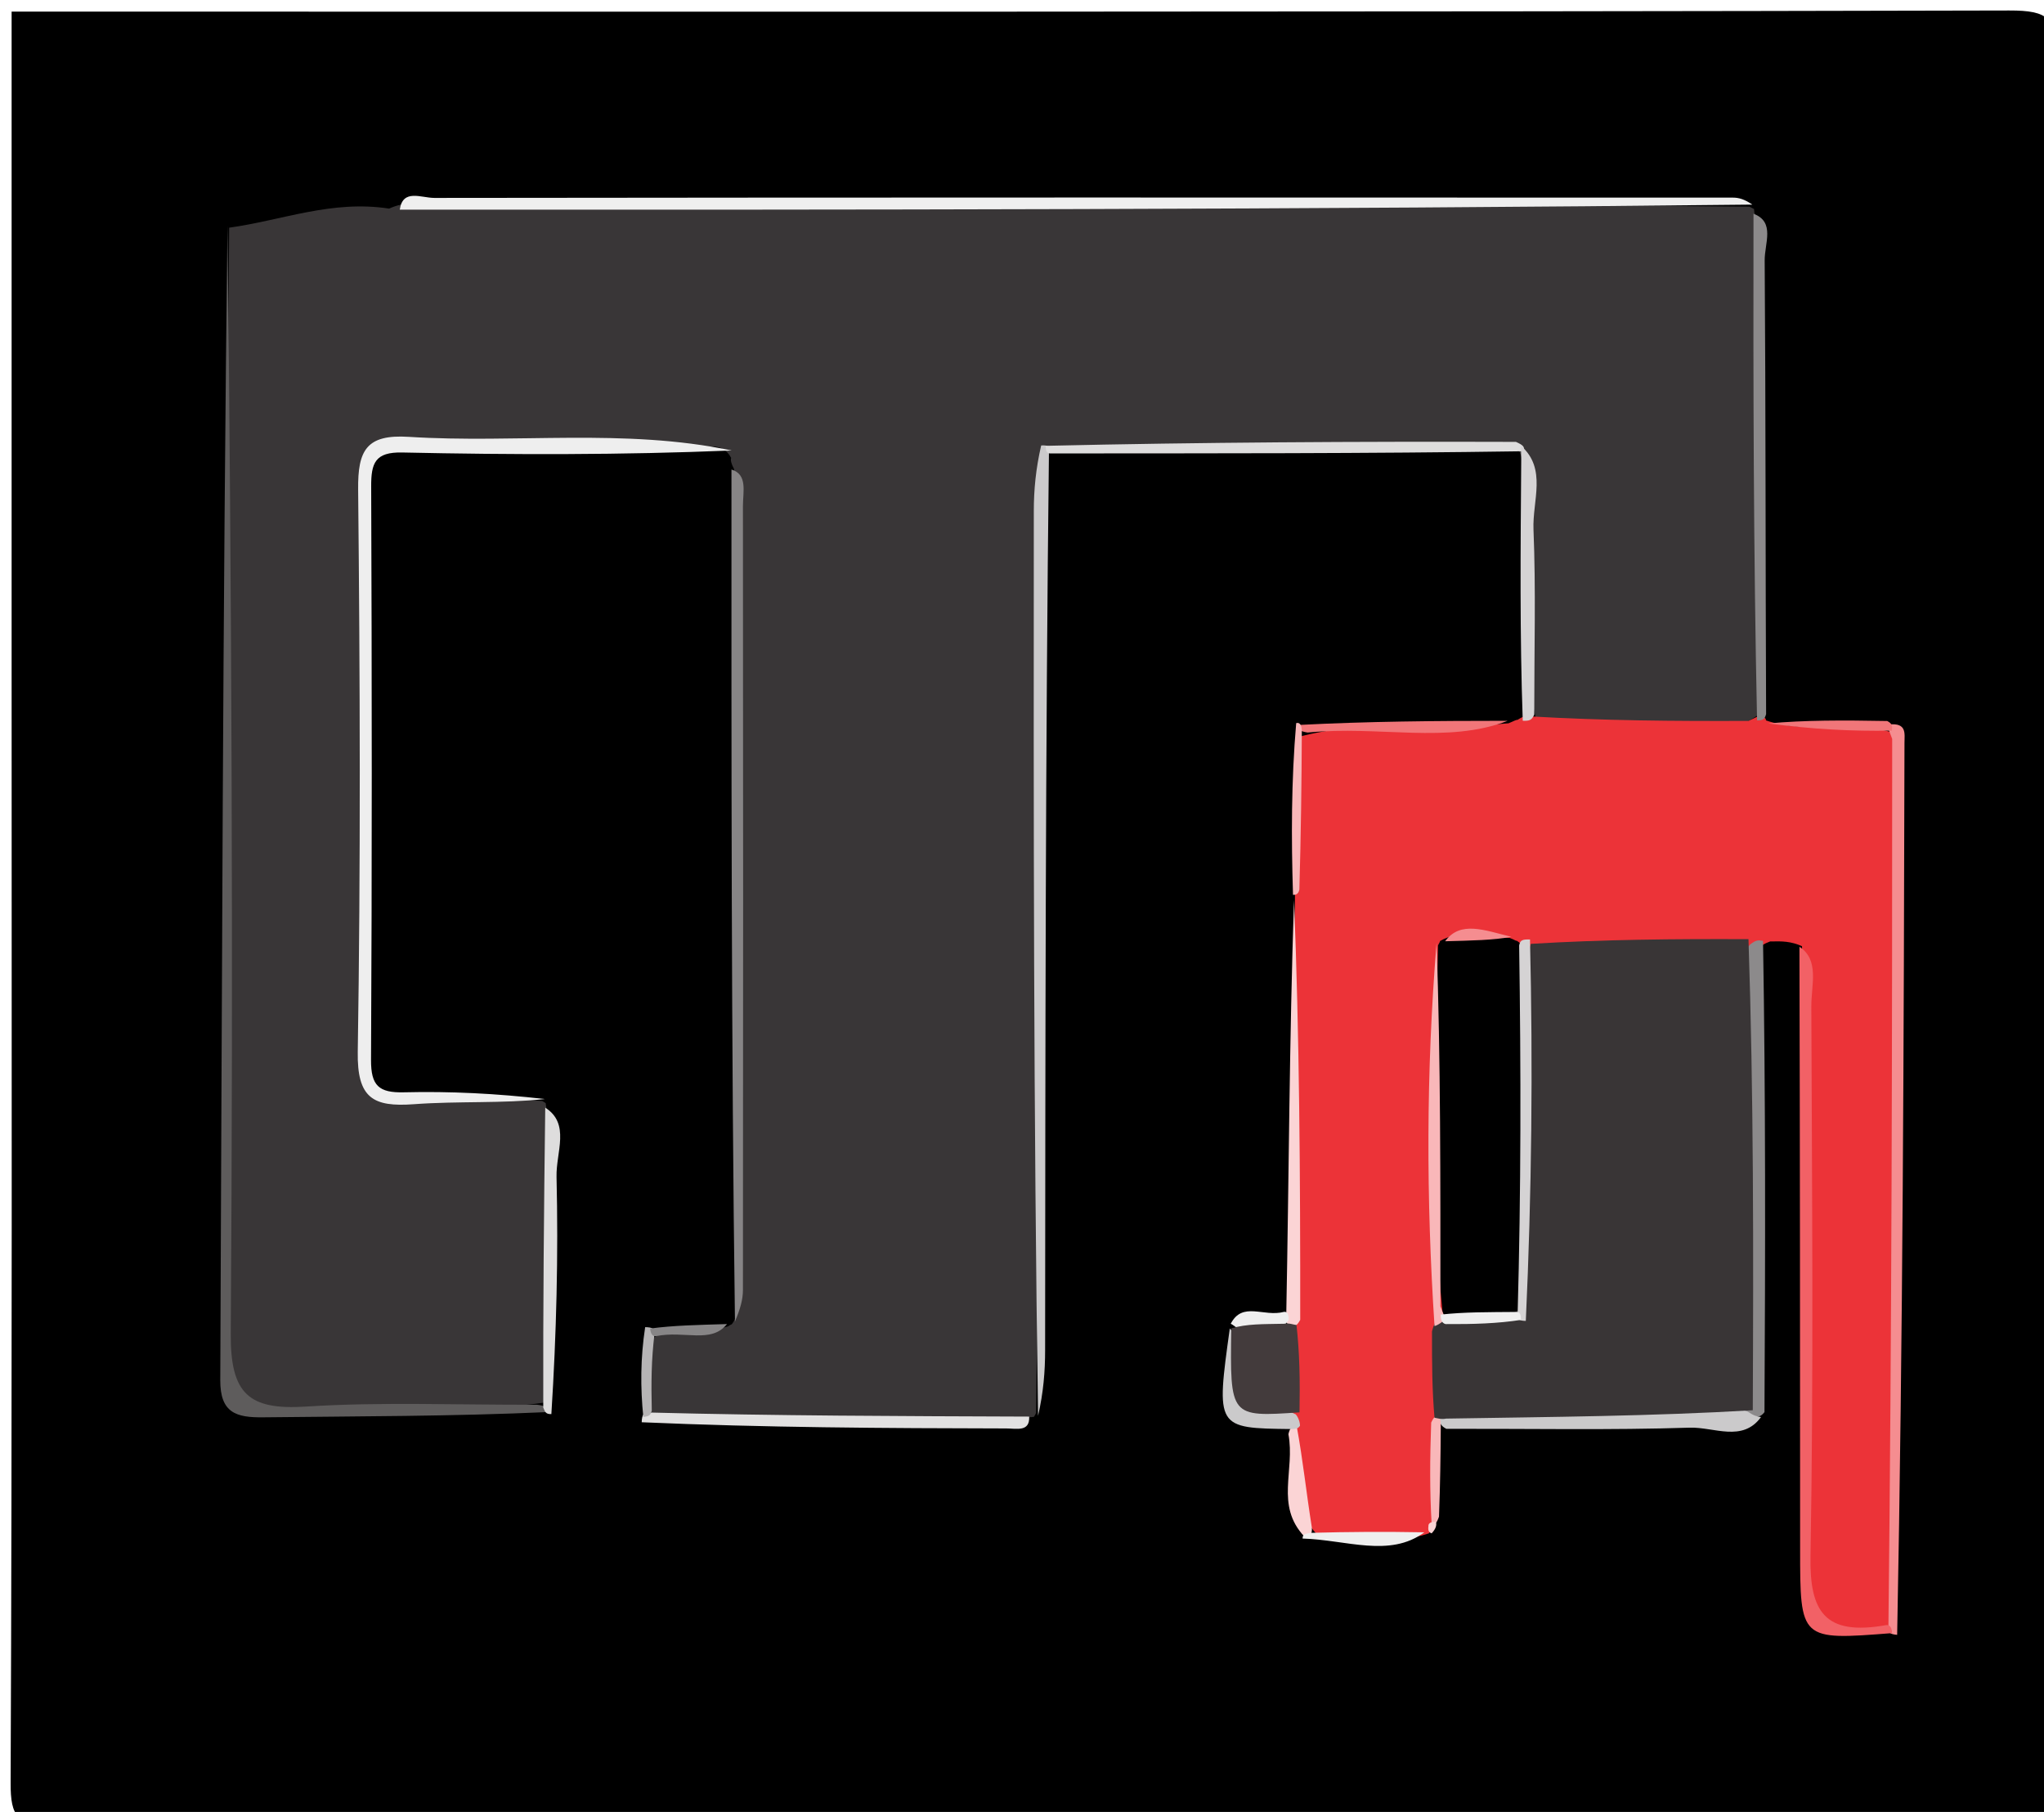 <svg version="1.1" id="Layer_1" xmlns="http://www.w3.org/2000/svg" xmlns:xlink="http://www.w3.org/1999/xlink" x="0px" y="0px"
	 width="100%" viewBox="0 0 176 156" enable-background="new 0 0 176 156" xml:space="preserve">
<path fill="#000000" opacity="1" stroke="none" 
	d="
M1,57 
	C1,38 1,19.5 1,1 
	C58.333,1 115.667,1.039 173,0.903 
	C176.425,0.895 177.107,1.575 177.098,5 
	C176.955,54.5 176.966,104 177.083,153.5 
	C177.09,156.482 176.483,157.089 173.5,157.083 
	C117.167,156.97 60.833,156.97 4.5,157.083 
	C1.518,157.089 0.903,156.484 0.915,153.5 
	C1.051,121.5 1,89.5 1,57 
z"/>
<path fill="#393637" opacity="1" stroke="none" 
	d="
M63.204,40.375 
	C62.971,39.952 62.884,39.595 62.959,39.427 
	C62.208,38.02 60.93,38.527 59.848,38.521 
	C51.552,38.479 43.255,38.568 34.961,38.456 
	C32.46,38.422 31.432,39.091 31.448,41.794 
	C31.548,58.22 31.539,74.646 31.455,91.071 
	C31.442,93.608 32.158,94.659 34.827,94.55 
	C38.635,94.395 42.457,94.43 46.689,94.793 
	C47.107,95.023 46.982,95.014 46.985,94.952 
	C48.102,103.329 47.255,111.803 47.235,120.71 
	C38.741,121.909 30.432,121.289 22.134,121.503 
	C20.233,121.552 19.362,120.754 19.503,118.847 
	C19.54,118.351 19.502,117.849 19.503,117.35 
	C19.534,84.922 19.437,52.494 19.732,19.603 
	C24.316,18.967 28.571,17.2 33.505,17.96 
	C34.833,17.358 35.858,17.507 36.844,17.508 
	C74.626,17.543 112.409,17.418 150.634,17.792 
	C151.077,18.017 151.011,17.995 151.026,17.964 
	C152.09,26.508 151.287,35.116 151.47,43.707 
	C151.593,49.505 151.548,55.31 151.337,61.594 
	C145.284,65.567 139.077,64.244 132.493,62.83 
	C130.794,56.687 131.843,50.763 131.501,44.886 
	C131.387,42.923 131.784,40.935 130.784,38.776 
	C117.359,38.429 104.352,38.52 90.866,38.556 
	C88.68,40.076 89.55,42.044 89.543,43.753 
	C89.437,69.578 89.58,95.403 89.212,121.662 
	C88.989,122.096 88.985,121.987 89.039,121.984 
	C78.526,123.157 67.926,122.187 56.875,122.45 
	C54.66,120.58 55.85,118.321 55.549,115.835 
	C57.615,113.54 60.1,114.966 62.677,114.199 
	C63.04,113.951 63.034,114.038 62.99,114.038 
	C63.678,113.19 63.496,112.157 63.495,111.177 
	C63.462,87.717 63.587,64.257 63.204,40.375 
z"/>
<path fill="#EC3338" opacity="1" stroke="none" 
	d="
M131.776,61.68 
	C138.1,62.044 144.093,62.094 150.55,62.068 
	C151.19,61.788 151.367,61.584 151.833,61.662 
	C152.123,61.943 152.071,62.035 152.023,62.012 
	C155.546,63.239 159.291,61.942 163.164,63.122 
	C163.558,88.691 163.504,113.869 163.33,139.52 
	C162.625,140.367 161.994,140.472 161.315,140.499 
	C155.516,140.73 155.518,140.737 155.502,135.083 
	C155.452,117.347 155.604,99.61 155.162,81.461 
	C154.189,81.038 153.478,81.028 152.414,81.056 
	C151.831,81.274 151.6,81.455 151.004,81.878 
	C145.271,83.915 139.749,82.709 133.898,82.891 
	C133.234,82.758 132.974,82.694 132.33,82.576 
	C131.696,82.5 131.446,82.48 130.831,82.425 
	C129.008,82.288 127.563,81.043 125.895,82.615 
	C125.592,83.098 125.487,83.309 125.256,83.869 
	C123.755,93.806 124.818,103.445 124.554,113.492 
	C124.964,116.286 125.404,118.644 124.348,121.404 
	C122.908,124.315 123.73,127 123.495,130.025 
	C123.477,130.753 123.463,131.044 123.23,131.713 
	C123.011,132.092 123.01,132.01 123.051,132.011 
	C120.174,132.998 117.165,132.287 113.762,132.441 
	C110.859,129.946 112.586,126.751 111.67,123.58 
	C111.382,122.891 111.249,122.621 110.913,121.943 
	C109.742,119.106 109.818,116.684 110.949,113.837 
	C111.95,101.666 111.284,89.911 111.502,77.689 
	C111.521,72.79 111.462,68.366 111.654,63.487 
	C117.635,61.849 123.568,62.863 129.889,62.274 
	C130.325,62.102 130.535,61.961 130.661,61.98 
	C131.006,61.787 131.225,61.577 131.776,61.68 
z"/>
<path fill="#5E5C5C" opacity="1" stroke="none" 
	d="
M19.588,19.392 
	C19.94,51.032 20.092,82.926 19.869,114.817 
	C19.832,120.016 21.415,121.419 26.358,121.101 
	C32.81,120.685 39.307,120.966 46.234,120.943 
	C46.923,121.032 47.164,121.126 47.242,121.571 
	C38.939,121.948 30.799,121.932 22.66,122.026 
	C20.338,122.053 18.953,121.653 18.966,118.814 
	C19.117,85.758 19.179,52.702 19.588,19.392 
z"/>
<path fill="#EFEFEF" opacity="1" stroke="none" 
	d="
M150.887,17.616 
	C112.349,18.043 73.621,18.069 34.423,18.051 
	C34.684,16.227 36.25,17.041 37.409,17.04 
	C74.679,16.994 111.95,17.003 149.221,17.015 
	C149.713,17.015 150.204,17.145 150.887,17.616 
z"/>
<path fill="#EEEEEE" opacity="1" stroke="none" 
	d="
M46.912,94.623 
	C43.281,95.017 39.438,94.788 35.633,95.068 
	C32.11,95.328 30.742,94.539 30.805,90.556 
	C31.06,74.422 31.001,58.28 30.838,42.143 
	C30.804,38.768 31.546,37.38 35.195,37.611 
	C44.441,38.198 53.745,36.849 63.007,38.785 
	C53.568,39.176 44.1,39.161 34.636,38.958 
	C32.292,38.908 31.953,39.872 31.961,41.882 
	C32.023,58.341 32.036,74.8 31.948,91.259 
	C31.937,93.476 32.619,94.096 34.775,94.043 
	C38.752,93.946 42.737,94.146 46.912,94.623 
z"/>
<path fill="#CBCACB" opacity="1" stroke="none" 
	d="
M89.383,121.892 
	C88.994,96.062 88.994,70.028 89.017,43.994 
	C89.018,42.18 89.187,40.366 89.651,38.353 
	C90.223,38.306 90.423,38.46 90.322,38.843 
	C90.014,64.793 90.012,90.515 89.991,116.236 
	C89.99,118.053 89.852,119.871 89.383,121.892 
z"/>
<path fill="#F58D90" opacity="1" stroke="none" 
	d="
M162.603,140.14 
	C162.892,114.611 162.93,89.344 162.928,63.621 
	C162.712,62.981 162.535,62.799 162.655,62.376 
	C164.207,62.208 163.989,63.174 163.987,63.935 
	C163.928,89.51 163.856,115.084 163.356,140.754 
	C162.735,140.701 162.544,140.552 162.603,140.14 
z"/>
<path fill="#878586" opacity="1" stroke="none" 
	d="
M62.983,40.424 
	C64.391,40.857 63.97,42.315 63.971,43.577 
	C63.996,66.072 63.991,88.567 63.971,111.061 
	C63.97,111.879 63.743,112.696 63.284,113.776 
	C62.963,89.658 62.979,65.277 62.983,40.424 
z"/>
<path fill="#F26166" opacity="1" stroke="none" 
	d="
M162.424,139.914 
	C162.854,139.877 162.907,140.362 162.917,140.606 
	C155,141.227 155.002,141.227 155,133.352 
	C154.996,116.226 154.99,99.1 154.942,81.511 
	C156.682,82.648 155.958,84.778 155.965,86.679 
	C156.023,102.447 156.17,118.219 155.894,133.983 
	C155.81,138.752 157.107,140.866 162.424,139.914 
z"/>
<path fill="#8C8A8B" opacity="1" stroke="none" 
	d="
M152.072,61.481 
	C151.94,61.979 151.756,62.015 151.293,62.022 
	C150.987,47.619 150.959,33.246 150.986,18.403 
	C152.874,19.108 151.938,20.938 151.949,22.426 
	C152.043,35.29 152.013,48.154 152.072,61.481 
z"/>
<path fill="#DEDDDD" opacity="1" stroke="none" 
	d="
M90.487,39.039 
	C90.021,39.072 90.056,38.613 90.039,38.383 
	C103.374,38.078 116.725,38.003 130.531,38.044 
	C131.141,38.315 131.297,38.47 131.214,38.851 
	C117.634,39.054 104.294,39.03 90.487,39.039 
z"/>
<path fill="#8C8A8B" opacity="1" stroke="none" 
	d="
M150.698,81.313 
	C151.196,80.932 151.375,80.925 151.807,81.006 
	C152.033,94.432 152.006,107.77 151.932,121.579 
	C151.556,122.06 151.227,122.072 150.525,121.755 
	C149.076,120.021 148.971,118.366 148.959,116.694 
	C148.884,106.739 148.891,96.785 148.954,86.831 
	C148.965,84.992 149.039,83.162 150.698,81.313 
z"/>
<path fill="#FBD4D5" opacity="1" stroke="none" 
	d="
M111.422,77.503 
	C111.884,89.085 111.966,101.126 111.956,113.634 
	C111.666,114.175 111.469,114.248 111.005,114.154 
	C110.676,113.786 110.614,113.585 110.755,113.142 
	C110.986,101.254 111.015,89.608 111.422,77.503 
z"/>
<path fill="#E2E1E1" opacity="1" stroke="none" 
	d="
M55.874,121.612 
	C66.837,121.897 77.491,121.922 88.619,121.964 
	C88.678,123.303 87.55,122.986 86.631,122.984 
	C76.214,122.963 65.797,122.912 55.254,122.451 
	C55.274,121.806 55.419,121.579 55.874,121.612 
z"/>
<path fill="#CBCACB" opacity="1" stroke="none" 
	d="
M150.514,121.55 
	C151.047,121.902 151.215,121.931 151.634,122.004 
	C150.027,124.202 147.595,122.849 145.487,122.917 
	C138.663,123.136 131.829,123 124.534,123.015 
	C123.97,122.717 123.87,122.407 124.066,121.705 
	C126.347,119.699 128.748,119.817 131.028,119.976 
	C137.4,120.423 143.922,118.635 150.514,121.55 
z"/>
<path fill="#DEDDDD" opacity="1" stroke="none" 
	d="
M47.476,121.748 
	C47.011,121.76 46.942,121.596 46.778,121.186 
	C46.758,112.571 46.833,104.205 46.948,95.364 
	C49.127,96.749 47.871,99.193 47.921,101.316 
	C48.081,108.064 47.914,114.82 47.476,121.748 
z"/>
<path fill="#D5D3D4" opacity="1" stroke="none" 
	d="
M130.986,39.541 
	C130.975,39.078 130.962,38.619 130.974,38.389 
	C133.217,40.357 131.94,43.115 132.042,45.592 
	C132.253,50.74 132.106,55.902 132.107,61.526 
	C131.887,62.031 131.667,62.069 131.117,62.052 
	C130.856,54.667 130.927,47.336 130.986,39.541 
z"/>
<path fill="#F17679" opacity="1" stroke="none" 
	d="
M129.825,62.058 
	C124.655,64.064 118.792,62.459 112.588,63.069 
	C111.935,62.961 111.74,62.821 111.79,62.417 
	C117.799,62.107 123.562,62.06 129.825,62.058 
z"/>
<path fill="#FBD4D5" opacity="1" stroke="none" 
	d="
M111.661,122.832 
	C112.193,125.719 112.466,128.431 112.959,131.524 
	C113,132.096 112.821,132.288 112.303,132.282 
	C109.783,129.586 111.526,126.611 110.94,123.475 
	C111.073,122.909 111.238,122.783 111.661,122.832 
z"/>
<path fill="#F9B7B9" opacity="1" stroke="none" 
	d="
M111.609,62.258 
	C112.035,62.153 112.061,62.629 112.095,62.865 
	C112.075,67.441 112.021,71.782 111.883,76.583 
	C111.801,77.044 111.49,77.047 111.335,77.043 
	C111.181,72.147 111.181,67.255 111.609,62.258 
z"/>
<path fill="#CBCACB" opacity="1" stroke="none" 
	d="
M111.934,122.758 
	C111.751,123.017 111.582,123.027 111.161,123.036 
	C104.702,122.96 104.702,122.96 105.893,114.369 
	C107.947,116.906 108.102,120.238 111.572,121.773 
	C111.806,122.034 111.949,122.51 111.934,122.758 
z"/>
<path fill="#EFEFEF" opacity="1" stroke="none" 
	d="
M112.159,132.463 
	C112.168,132.069 112.373,132.053 112.878,131.971 
	C116.183,131.884 119.188,131.862 122.643,131.926 
	C119.656,134.139 115.934,132.572 112.159,132.463 
z"/>
<path fill="#F17679" opacity="1" stroke="none" 
	d="
M162.501,62.076 
	C162.943,62.308 162.936,62.479 162.909,62.907 
	C159.441,62.97 155.994,62.777 152.261,62.286 
	C155.334,61.998 158.693,62.007 162.501,62.076 
z"/>
<path fill="#F9B7B9" opacity="1" stroke="none" 
	d="
M123.932,121.993 
	C124.071,122.227 124.049,122.628 124.059,122.828 
	C124.041,125.4 124.012,127.773 123.905,130.583 
	C123.703,131.146 123.58,131.271 123.272,131.209 
	C123.104,128.321 123.121,125.62 123.233,122.48 
	C123.482,121.947 123.638,121.853 123.932,121.993 
z"/>
<path fill="#B6B4B5" opacity="1" stroke="none" 
	d="
M56.122,121.452 
	C56.009,121.902 55.833,121.932 55.393,121.997 
	C55.137,119.483 55.145,116.933 55.552,114.262 
	C56.177,114.272 56.403,114.403 56.359,114.817 
	C56.079,117.079 56.069,119.056 56.122,121.452 
z"/>
<path fill="#878586" opacity="1" stroke="none" 
	d="
M56.497,115.036 
	C56.089,115.101 56.004,114.623 55.978,114.382 
	C58.019,114.108 60.087,114.075 62.598,113.996 
	C61.231,115.713 58.934,114.532 56.497,115.036 
z"/>
<path fill="#EFEFEF" opacity="1" stroke="none" 
	d="
M110.563,112.946 
	C110.957,112.9 110.957,113.392 110.97,113.638 
	C109.747,115.362 108.295,115.359 106.344,114.213 
	C105.969,113.92 105.94,113.972 105.964,113.989 
	C106.978,112.001 108.797,113.419 110.563,112.946 
z"/>
<path fill="#FBD4D5" opacity="1" stroke="none" 
	d="
M123.003,131.285 
	C123.086,131.022 123.456,131.018 123.641,131.019 
	C123.727,131.327 123.628,131.635 123.27,132.017 
	C122.981,131.91 122.951,131.729 123.003,131.285 
z"/>
<path fill="#393536" opacity="1" stroke="none" 
	d="
M124.525,122.136 
	C124.071,122.227 123.711,122.084 123.519,122.062 
	C123.313,119.714 123.299,117.388 123.303,114.63 
	C123.461,113.992 123.602,113.788 124.018,113.333 
	C125.752,112.311 127.692,112.721 129.067,110.906 
	C130.891,107.83 130.329,104.779 130.529,101.816 
	C130.982,95.078 129.382,88.239 131.815,81.262 
	C138.101,80.884 144.095,80.832 150.554,80.859 
	C151.002,94.278 150.986,107.618 150.925,121.416 
	C142.245,121.931 133.612,121.987 124.525,122.136 
z"/>
<path fill="#000000" opacity="1" stroke="none" 
	d="
M130.002,80.754 
	C130.449,80.92 130.536,81.031 130.594,80.989 
	C132.245,82.043 131.44,83.686 131.451,85.045 
	C131.522,93.988 131.523,102.933 131.39,112.358 
	C129.191,114.153 126.878,113.239 124.23,113.208 
	C123.177,102.597 123.6,92.201 123.823,81.389 
	C124.073,80.969 123.978,80.979 123.98,81.027 
	C125.759,79.987 127.69,80.669 130.002,80.754 
z"/>
<path fill="#433B3C" opacity="1" stroke="none" 
	d="
M106.021,114.369 
	C107.366,113.965 108.763,114.01 110.571,113.97 
	C110.983,113.884 111.407,114.059 111.635,114.08 
	C111.904,116.456 111.944,118.81 111.895,121.599 
	C105.908,122.005 105.908,122.005 106.021,114.369 
z"/>
<path fill="#F9B7B9" opacity="1" stroke="none" 
	d="
M123.698,81.188 
	C124.05,91.316 124.028,101.662 124.027,112.473 
	C124.242,113.098 124.434,113.259 124.345,113.669 
	C124.062,113.918 123.719,114.133 123.52,114.165 
	C122.803,103.267 122.784,92.337 123.698,81.188 
z"/>
<path fill="#D5D3D4" opacity="1" stroke="none" 
	d="
M130.675,113.155 
	C130.972,102.559 130.968,92.205 130.808,81.4 
	C130.893,80.91 131.136,80.873 131.742,80.886 
	C132,91.815 131.893,102.693 131.381,113.725 
	C130.775,113.719 130.574,113.558 130.675,113.155 
z"/>
<path fill="#F58D90" opacity="1" stroke="none" 
	d="
M130.133,80.657 
	C128.594,80.948 126.74,80.976 124.433,81.039 
	C125.74,79.247 127.809,80.086 130.133,80.657 
z"/>
<path fill="#EFEFEF" opacity="1" stroke="none" 
	d="
M130.543,112.953 
	C130.976,112.914 130.954,113.397 130.965,113.639 
	C128.953,113.947 126.931,114.014 124.485,113.999 
	C124.062,113.918 124.056,113.427 124.052,113.182 
	C126.07,112.956 128.09,112.974 130.543,112.953 
z"/>
</svg>